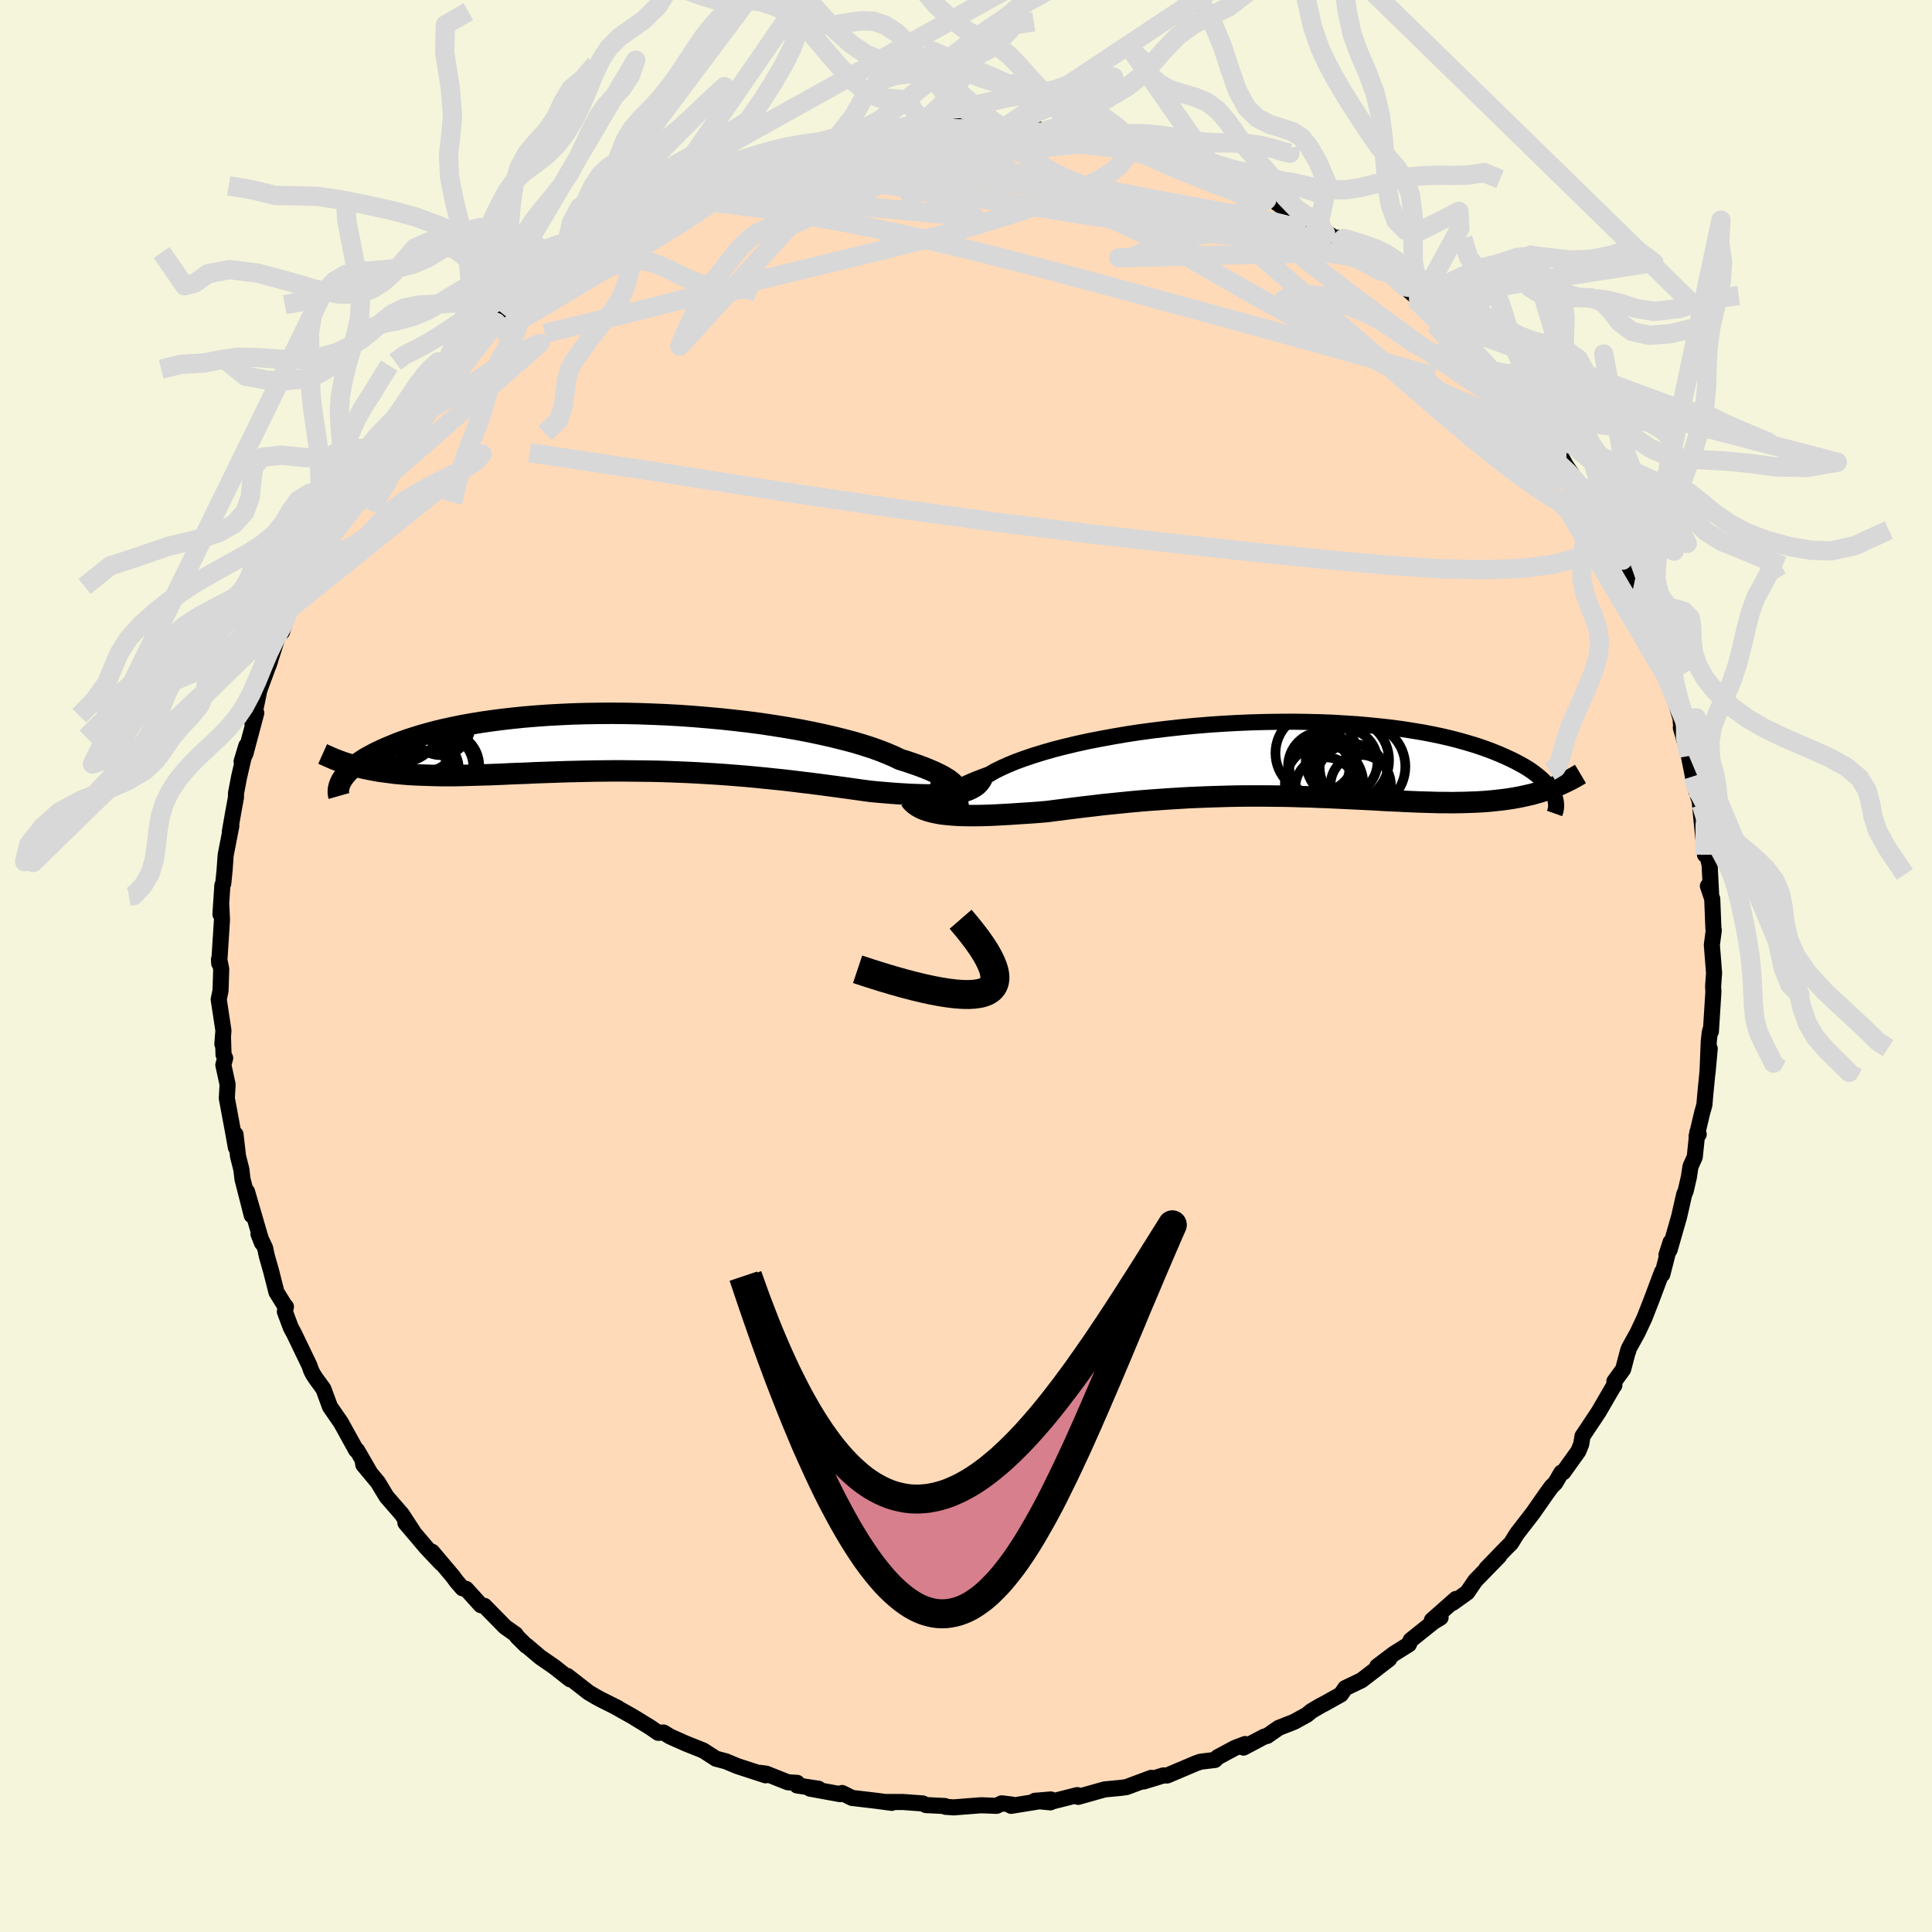 <svg xmlns="http://www.w3.org/2000/svg" width="500" height="500" viewBox="-100 -100 200 200"><defs><clipPath id="c"><path d="m34.07 4.66-.03-.13-.07-.14-.13-.16-.19-.16-.23-.18-.29-.18-.33-.2-.39-.2-.44-.21-.48-.21-.53-.22-.58-.22-.63-.22-.67-.23-.71-.22-.62-.3-.7-.3-.76-.3-.84-.3-.9-.29-.97-.29-1.03-.27-1.08-.27-1.14-.26-1.18-.25-1.23-.24-1.27-.22-1.31-.21-1.33-.2-1.37-.18-1.38-.16-1.4-.15-1.42-.13-1.43-.12-1.43-.1-1.43-.08-1.43-.06-1.41-.05-1.41-.03-1.4-.01-1.37.01-1.35.02-1.33.04-1.3.06-1.27.07-1.24.09-1.2.1-1.17.12-1.13.13-1.08.14-1.05.15-1.01.17-.96.17-.92.19-.88.19-.84.2-.79.21-.75.21-.71.22-.68.22-.63.22-.6.23-.56.23-.53.22-.5.23-.47.22-.44.23-.41.22-.38.22-.35.23-.32.22-.29.22-.27.22-.24.22-.22.21-.19.21-.17.2-.15.21-.13.19 2.37-1.15.49.1.51.1.51.09.53.07.54.07.54.07.56.05.57.05.58.04.6.03.6.02.62.02.63.02.63.01h1.32l.69-.01.69-.02.71-.02.73-.02.74-.02.76-.03.77-.03.79-.04.8-.03.82-.03.83-.04.84-.03.86-.03.87-.03.89-.03.9-.02.91-.02.92-.02.93-.01.94-.01h.96l.96.01.97.01.97.01.98.02.99.03.99.04 1 .04.99.05 1 .06 1 .06 1 .07 1 .08.99.08.99.09.98.1.98.1.97.1.96.11.95.12.94.11.92.12.91.12.9.12.88.12.86.12.85.12.82.11.73.07.72.06.7.06.69.05.67.04.65.04.63.02.61.02.59.01h.57l.55-.02.52-.02.5-.04.47-.06.44-.07"/></clipPath><clipPath id="b"><path d="m-35.4 4.83-.02-.14.03-.17.09-.17.14-.19.19-.2.25-.21.3-.22.35-.22.41-.24.45-.24.5-.24.56-.25.6-.25.64-.25.69-.25.58-.34.67-.33.73-.33.81-.33.88-.32.95-.32 1.01-.31 1.08-.31 1.13-.29 1.18-.28 1.23-.27 1.28-.25 1.31-.24 1.35-.23 1.38-.21 1.41-.19 1.42-.17 1.44-.16 1.46-.14 1.45-.12 1.47-.1 1.45-.08 1.46-.06 1.44-.04 1.42-.02 1.41-.01 1.39.02 1.36.03 1.34.05 1.3.08 1.28.08 1.23.11 1.2.12 1.16.13 1.12.15 1.08.17 1.03.17.99.19.95.2.9.21.85.22.82.23.77.23.73.24.68.24.65.25.61.25.57.25.54.25.51.25.47.25.45.25.41.25.37.25.35.26.32.25.29.25.26.24.23.25.21.24.18.24.16.23.14.23.11.23-1.33-.28-.46.13-.47.13-.48.11-.49.11-.5.1-.51.09-.52.08-.53.07-.54.06-.55.06-.56.05-.58.04-.58.03-.59.02-.61.02-.61.01-.64.01-.64-.01h-.66l-.67-.02-.69-.02-.7-.02-.72-.03-.73-.03-.75-.04-.75-.03-.78-.04-.79-.05-.8-.04-.81-.04-.83-.04-.85-.04-.85-.04-.87-.04-.88-.03-.9-.04-.9-.02-.92-.03-.92-.02-.94-.01-.95-.01h-1.92l-.97.01-.98.02-.98.03-.99.03-1 .04-.99.04-1.01.06-1 .06-1 .07-1.01.07-1 .08-1 .09-1 .1-.99.1-.99.1-.98.12-.97.11-.96.12-.95.12-.94.12-.93.12-.8.07-.79.06-.78.05-.76.05-.75.05-.74.04-.73.04-.7.03-.69.02-.67.01h-.65l-.63-.01-.6-.02-.58-.04-.56-.05"/></clipPath><filter id="a"><feTurbulence baseFrequency=".05" numOctaves="3" result="noise" type="noise"/><feDisplacementMap in="SourceGraphic" in2="noise" scale="2"/></filter></defs><rect width="100%" height="100%" x="-100" y="-100" fill="beige"/><path fill="#FFDAB9" stroke="#000" stroke-linejoin="round" stroke-width="1.667" d="m77.44.72-.1 1.39.03.56-.26 4.11.01-.35-.12.42-.11.96-.13 3.27.23-2.52-.48 4.96-.07.85-.24.85-.57 2.41.22-.21-.14-.22-.27 2.57-.44.98-.17 1.11-.33 1.43-.15.34-.53 2.33-.98 3.42-.33.54.43-1.34-.86 3.35-.03-.26-1.08 2.88-.73 1.87-.71 1.52-.91 1.65-.07.28-.01-.06-.51 1.93-.91 1.26v.4l-.17.25-1.47 2.53-1.66 2.49-.13.82-.3.74-1.56 2.18-.2.03-.62 1.07-.39.38-.56.77-1.36 1.95-1.57 2.03-.15.21-.56.91-.41.4-2.14 2.21 1.33-1.29-2.48 2.55-.83 1.22-1.51 1.08.34-.41-2.49 2.2.9-.27-.74.45-2.36 1.89-.18.43-1.56.98-1.72 1.3 1.24-.76-2.86 2.2-1.69.81-.45.66-1.66.93-.41.21-.97.57-.49.4-1.31.72-1.6.63-1.19.83-.32.08-2.13 1.13.17-.37-1.07.41-1.77.95-.29.29-1.49.18-.46.16-3 1.27-.38-.01-2.06.63.8-.38-2.57.96-.59.08-1.67.16-2.74.77-.09-.18-2.53.64-.26.11-1.61-.16 1.66-.14-4.11.66.09-.13-1.07-.13-.52.26-1.61-.06-2.84.22-.84-.06-.06-.08-1.97-.1-.34-.17-2.07-.15H-8.3l.61.09-1.57-.21-2.54-.3-1.03-.51-.2.12-3.12-.57.89.01-2.23-.34.01-.27-.96-.06-2.24-.89-.69-.09.62.26-2.94-.96-1.17-.49-1.02-.27-1.32-.85-1.8-.72-1.62-.72-.69-.42-.55.03-.86-.59-1.76-1.08-1.67-.94.11.04-1.8-.9-.44-.24-.78-.46-2.21-1.72.28.35-1.65-1.3-1.45-1-1.4-1.19-.03.02-.94-.93-.16-.25-1.1-.78-2.13-2.17-.37-.07-1.53-1.69-.37-.06-.64-.74-.34-.47-2.17-2.57.95 1.2-1.55-1.64-2.16-2.55.81.92-1.17-1.8-1.59-1.83-.9-1.49-1.51-1.82-.05-.31.75 1.14-1.34-2.32-.1-.02-1.58-2.86-1.13-1.63-.68-1.85-.8-1.1-.27-.42-.19-.36-.19-.55-1.59-3.3-.34-.63-.61-1.64.11-.51-.07-.03-.91-1.47-.55-2.17-.45-1.58-.18-.84-.68-1.43.36.92-1.55-5.32.49 2.46-.96-3.76-.11-.97-.35-1.39-.26-2.26.04 1.36-.32-1.77-.62-3.33.08-1.42-.44-2.03.19-.71-.17-.35-.06-1.93-.06.83.11-1.4-.49-3.22.19-.91.07-2.22-.12-.64-.11-.39.02.42.29-4.52-.08-1.62-.08 1.06.2-3 .09-.17.14-1.39.11-1.56.59-3.03-.16.62.39-2.22.25-1.36v-.41l.32-1.68.75-3.24-.49 1.63.4-.82 1.12-4.21-.44.93.41-1.61.35-1.69 1.13-3.07-.19.55 1.12-3.5h.29l.53-1.8.94-1.95-.51 1.22.19-.53 1.15-2.73 1.12-1.94-.04-.41 1.77-3.11-.39.57.95-1.19.59-1.36.54-.97 1.33-2.45-.91 1.42 2.91-3.96-1.38 1.56.91-1.27.78-.98 2.6-3.09-.82.73 1.86-2.18.26-.68.82-.98.53-.66.93-.64 1.47-1.57.82-.92.47-.56 2.33-2.18.77-.57.99-.89.93-.85-1.29.89 2.67-2.19.58-.09.91-.9.26.02 2.07-1.81-.78.65 2.76-2.2 1.66-.96-.22.5 2.21-1.66-.1.1 1.81-.9 1.39-.9-.83.39 2.04-1.07 1.17-.27.74-.46.63-.35 2.88-1.15.38-.04 2.64-1.01.81-.42-.49.24.73-.38 2.94-.6 2.85-.89-.94.23 2.08-.42-.04-.24h1.16l3.07-.75.99-.24.23.12 2.98-.48-.78.15 1.06-.06 3.02-.24-1.71.13 1.5.11 3.4-.35h.96l1.46.22.43-.11.97.13-.61.02 2.92.31 2.01.01-.62-.15 3.33.7-.95-.2 2.44.49 1.76.27h1.13l2.35.55-2.06-.2 2.43.54.18-.02 2.18.77-.42-.09 2.19.75 3.05 1-.93-.5 1.74.61.44.47 2.25.72 1.55.98 1.5.38.4.2-.76-.37 1.82 1.27 3.4 1.47-.13.34 2.32 1.48-.31-.42.86.52 1.24.94.73.47 2.23 1.49.24.2 1.62 1.45-.31-.24 1.74 1.52.23.1.94.78 2.02 1.67 1.38 1.38-.86-.57.99.79 1.56 1.82 1.11 1.39 1.97 1.8.08.25-1.52-1.76 2.45 2.88.91 1.09.69.99 1.05 1.3.39.78.87 1.33.24-.15.75 1.35 1.47 2.19.05.05.99 1.49 1.04 1.68-.39-.32 1.52 3.1-.27-.83 1.46 2.45.57 1.86.24.39 1.04 1.9.69 1.99.71 1.83-.21-.44.56 1.14-.09-.43 1.46 4.14-.54-.5.92 2.3.66 2.23.02.47.23.34-.23.12.83 2.93.42 2.11.28 1.31.56 1.65-.24-1.45.26 2.69.39 3.91-.15-2.58.27 2.13.36 1.52.15 2.93-.33-.76.45 1.33.12 3.08.04.17-.2 1.52.23 2.9-.1 1.39" filter="url(#a)"/><path fill="#fff" d="m-35.4 4.83-.02-.14.03-.17.09-.17.14-.19.19-.2.25-.21.3-.22.35-.22.41-.24.45-.24.5-.24.56-.25.6-.25.64-.25.69-.25.58-.34.67-.33.73-.33.81-.33.88-.32.95-.32 1.01-.31 1.08-.31 1.13-.29 1.18-.28 1.23-.27 1.28-.25 1.31-.24 1.35-.23 1.38-.21 1.41-.19 1.42-.17 1.44-.16 1.46-.14 1.45-.12 1.47-.1 1.45-.08 1.46-.06 1.44-.04 1.42-.02 1.41-.01 1.39.02 1.36.03 1.34.05 1.3.08 1.28.08 1.23.11 1.2.12 1.16.13 1.12.15 1.08.17 1.03.17.99.19.95.2.9.21.85.22.82.23.77.23.73.24.68.24.65.25.61.25.57.25.54.25.51.25.47.25.45.25.41.25.37.25.35.26.32.25.29.25.26.24.23.25.21.24.18.24.16.23.14.23.11.23-1.33-.28-.46.13-.47.13-.48.11-.49.11-.5.1-.51.09-.52.08-.53.07-.54.06-.55.06-.56.05-.58.04-.58.03-.59.02-.61.02-.61.01-.64.01-.64-.01h-.66l-.67-.02-.69-.02-.7-.02-.72-.03-.73-.03-.75-.04-.75-.03-.78-.04-.79-.05-.8-.04-.81-.04-.83-.04-.85-.04-.85-.04-.87-.04-.88-.03-.9-.04-.9-.02-.92-.03-.92-.02-.94-.01-.95-.01h-1.92l-.97.01-.98.02-.98.03-.99.03-1 .04-.99.04-1.01.06-1 .06-1 .07-1.01.07-1 .08-1 .09-1 .1-.99.1-.99.1-.98.12-.97.11-.96.12-.95.12-.94.12-.93.12-.8.07-.79.06-.78.05-.76.05-.75.05-.74.04-.73.04-.7.03-.69.02-.67.01h-.65l-.63-.01-.6-.02-.58-.04-.56-.05" filter="url(#a)" transform="translate(32.63 -21.43)"/><path fill="#fff" d="m34.07 4.66-.03-.13-.07-.14-.13-.16-.19-.16-.23-.18-.29-.18-.33-.2-.39-.2-.44-.21-.48-.21-.53-.22-.58-.22-.63-.22-.67-.23-.71-.22-.62-.3-.7-.3-.76-.3-.84-.3-.9-.29-.97-.29-1.03-.27-1.08-.27-1.14-.26-1.18-.25-1.23-.24-1.27-.22-1.31-.21-1.33-.2-1.37-.18-1.38-.16-1.4-.15-1.42-.13-1.43-.12-1.43-.1-1.43-.08-1.43-.06-1.41-.05-1.41-.03-1.4-.01-1.37.01-1.35.02-1.33.04-1.3.06-1.27.07-1.24.09-1.2.1-1.17.12-1.13.13-1.08.14-1.05.15-1.01.17-.96.17-.92.19-.88.19-.84.2-.79.21-.75.21-.71.22-.68.22-.63.22-.6.23-.56.23-.53.22-.5.23-.47.22-.44.23-.41.22-.38.22-.35.23-.32.22-.29.22-.27.22-.24.22-.22.21-.19.21-.17.2-.15.21-.13.19 2.37-1.15.49.1.51.1.51.09.53.07.54.07.54.07.56.05.57.05.58.04.6.03.6.02.62.02.63.02.63.01h1.32l.69-.01.69-.02.71-.02.73-.02.74-.02.76-.03.77-.03.79-.04.8-.03.82-.03.83-.04.84-.03.86-.03.87-.03.89-.03.9-.02.91-.02.92-.02.93-.01.94-.01h.96l.96.01.97.01.97.01.98.02.99.03.99.04 1 .04.99.05 1 .06 1 .06 1 .07 1 .08.99.08.99.09.98.1.98.1.97.1.96.11.95.12.94.11.92.12.91.12.9.12.88.12.86.12.85.12.82.11.73.07.72.06.7.06.69.05.67.04.65.04.63.02.61.02.59.01h.57l.55-.02.52-.02.5-.04.47-.06.44-.07" filter="url(#a)" transform="translate(-35.21 -23.17)"/><g fill="none" stroke="#000" transform="translate(32.63 -21.43)"><path stroke-linejoin="round" stroke-width="1.667" d="m-32.27 5.18-.54.08-.49.05-.44.02-.39-.01-.35-.02-.29-.06-.23-.07-.19-.09-.13-.12-.08-.13-.02-.14.03-.17.09-.17.14-.19.19-.2.25-.21.3-.22.35-.22.41-.24.45-.24.5-.24.56-.25.6-.25.64-.25.69-.25.58-.34.67-.33.73-.33.81-.33.88-.32.95-.32 1.01-.31 1.08-.31 1.13-.29 1.18-.28 1.23-.27 1.28-.25 1.31-.24 1.35-.23 1.38-.21 1.41-.19 1.42-.17 1.44-.16 1.46-.14 1.45-.12 1.47-.1 1.45-.08 1.46-.06 1.44-.04 1.42-.02 1.41-.01 1.39.02 1.36.03 1.34.05 1.3.08 1.28.08 1.23.11 1.2.12 1.16.13 1.12.15 1.08.17 1.03.17.99.19.95.2.9.21.85.22.82.23.77.23.73.24.68.24.65.25.61.25.57.25.54.25.51.25.47.25.45.25.41.25.37.25.35.26.32.25.29.25.26.24.23.25.21.24.18.24.16.23.14.23.11.23.09.22.08.21.05.21.03.21.02.2v.19l-.02.19-.03.19-.05.17-.06.17" filter="url(#a)"/><path stroke-linejoin="round" stroke-width="2.222" d="m-38.42 4.16.2.27.26.24.29.21.33.19.36.16.41.14.43.12.47.1.5.09.52.06.56.05.58.04.6.02.63.01h.65l.67-.01.69-.02.7-.03.73-.04.74-.04.75-.05.76-.05.78-.05.79-.06.8-.07.93-.12.94-.12.95-.12.96-.12.97-.11.98-.12.99-.1.99-.1 1-.1 1-.09 1-.08 1.01-.07 1-.07 1-.06L-9.49 4l.99-.04 1-.04.99-.03.98-.03.98-.02.97-.01h1.92l.95.01.94.01.92.02.92.03.9.02.9.04.88.03.87.04.85.04.85.04.83.04.81.04.8.04.79.05.78.04.75.03.75.04.73.03.72.03.7.02.69.02.67.02H17l.64.01.64-.01.61-.01.61-.02.59-.02.58-.03.58-.04.56-.05.55-.06.54-.06.53-.07.52-.08.51-.09.5-.1.49-.11.48-.11.47-.13.46-.13.45-.15.45-.15.43-.16.42-.17.42-.19.41-.19.39-.19.39-.21.39-.22.37-.22" filter="url(#a)"/><circle cx="8.414" cy=".782" r="4.438" clip-path="url(#b)" filter="url(#a)"/><circle cx="3.584" cy="-.608" r="4.178" clip-path="url(#b)" filter="url(#a)"/><circle cx="4.439" cy="2.572" r="4.06" clip-path="url(#b)" filter="url(#a)"/><circle cx="8.229" cy="2.702" r="3.126" clip-path="url(#b)" filter="url(#a)"/><circle cx="4.589" cy="2.952" r="3.128" clip-path="url(#b)" filter="url(#a)"/><circle cx="3.954" cy=".932" r="3.112" clip-path="url(#b)" filter="url(#a)"/><circle cx="6.854" cy=".137" r="4.31" clip-path="url(#b)" filter="url(#a)"/><circle cx="6.514" cy=".302" r="3.456" clip-path="url(#b)" filter="url(#a)"/><circle cx="4.289" cy=".762" r="3.582" clip-path="url(#b)" filter="url(#a)"/><circle cx="7.349" cy="2.142" r="3.706" clip-path="url(#b)" filter="url(#a)"/></g><g fill="none" stroke="#000" transform="translate(-35.21 -23.17)"><path stroke-linejoin="round" stroke-width="2.222" d="m31.41 4.87.49.09.45.06.39.03.35.01.29-.02.24-.04.19-.06.14-.07.08-.1.04-.11-.03-.13-.07-.14-.13-.16-.19-.16-.23-.18-.29-.18-.33-.2-.39-.2-.44-.21-.48-.21-.53-.22-.58-.22-.63-.22-.67-.23-.71-.22-.62-.3-.7-.3-.76-.3-.84-.3-.9-.29-.97-.29-1.03-.27-1.08-.27-1.14-.26-1.18-.25-1.23-.24-1.27-.22-1.31-.21-1.33-.2-1.37-.18-1.38-.16-1.4-.15-1.42-.13-1.43-.12-1.43-.1-1.43-.08-1.43-.06-1.41-.05-1.41-.03-1.4-.01-1.37.01-1.35.02-1.33.04-1.3.06-1.27.07-1.24.09-1.2.1-1.17.12-1.13.13-1.08.14-1.05.15-1.01.17-.96.17-.92.19-.88.19-.84.2-.79.21-.75.21-.71.22-.68.22-.63.22-.6.23-.56.23-.53.22-.5.23-.47.22-.44.23-.41.22-.38.22-.35.23-.32.22-.29.22-.27.22-.24.22-.22.21-.19.21-.17.2-.15.21-.13.19-.11.2-.09.19-.07.18-.05.18-.04.17-.02.17-.01.16.01.16.02.15.04.14" filter="url(#a)"/><path stroke-linejoin="round" stroke-width="2.222" d="m36.99 3.37-.09.3-.14.27-.18.25-.21.22-.25.19-.29.17-.32.15-.35.13-.38.11-.42.09-.44.07-.47.06-.5.04-.52.02-.55.02h-.57l-.59-.01-.61-.02-.63-.02-.65-.04-.67-.04-.69-.05-.7-.06-.72-.06-.73-.07-.82-.11-.85-.12-.86-.12-.88-.12-.9-.12-.91-.12-.92-.12-.94-.11-.95-.12-.96-.11-.97-.1-.98-.1-.98-.1-.99-.09-.99-.08-1-.08-1-.07-1-.06-1-.06-.99-.05-1-.04-.99-.04-.99-.03L2.47 3l-.97-.01-.97-.01-.96-.01h-.96l-.94.01-.93.01-.92.02-.91.02-.9.02-.89.03-.87.03-.86.03-.84.03-.83.04-.82.03-.8.03-.79.04-.77.03-.76.03-.74.02-.73.02-.71.02-.69.02-.69.01h-1.32l-.63-.01-.63-.02-.62-.02-.6-.02-.6-.03-.58-.04-.57-.05-.56-.05-.54-.07-.54-.07-.53-.07-.51-.09-.51-.1-.49-.1-.48-.11-.47-.12-.46-.13-.46-.14-.44-.14-.43-.16-.42-.16-.42-.18-.4-.18-.4-.18" filter="url(#a)"/><circle cx="-19.236" cy="2.555" r="3.448" clip-path="url(#c)" filter="url(#a)"/><circle cx="-21.116" cy="-.805" r="3.928" clip-path="url(#c)" filter="url(#a)"/><circle cx="-20.406" cy="2.745" r="3.11" clip-path="url(#c)" filter="url(#a)"/><circle cx="-23.261" cy="-2.035" r="4.108" clip-path="url(#c)" filter="url(#a)"/><circle cx="-21.176" cy="2.135" r="3.528" clip-path="url(#c)" filter="url(#a)"/><circle cx="-21.471" cy="-.715" r="4.084" clip-path="url(#c)" filter="url(#a)"/><circle cx="-18.706" cy="2.465" r="3.526" clip-path="url(#c)" filter="url(#a)"/><circle cx="-22.311" cy="1.63" r="4.45" clip-path="url(#c)" filter="url(#a)"/><circle cx="-19.171" cy="-1.755" r="3.1" clip-path="url(#c)" filter="url(#a)"/><circle cx="-21.736" cy="2.545" r="3.162" clip-path="url(#c)" filter="url(#a)"/></g><g fill="none" stroke="#D8D8D8" stroke-linejoin="round" stroke-width="2"><path d="m15.31-85.32 1.02.35.17.26.07.33-.02.42-.22.52-.48.61-.83.68-1.24.76-1.7.83-2.17.9-2.66.99-3.17 1.06-3.7 1.13-4.29 1.18-4.9 1.24-5.55 1.34-6.2 1.51-6.92 1.74-7.69 1.95-8.43 2.03m37.19-21.26.02.07h.94l1.21-.01h1.37l1.51.01 1.61.02 1.57.03 1.45.05 1.26.06 1.09.06.94.07.8.05.63.05.43.03.17.02h-.13l-.43-.02-.72-.06-.98-.09-1.26-.13-1.7-.18m43.48 17.68.56.41 1.02.88 1.11 1.01 1 .96.88.91.85.9.82.88.71.78.53.58.31.34.08.12-.11-.07-.3-.24-.55-.46-.84-.74-1.17-1.07-1.47-1.4-1.75-1.73-2.05-2.08" filter="url(#a)"/><path d="m36.62-76.79.31.51.29.43-.13.26-.53.17-.95.13-1.41.07-2.01-.03-2.7-.17-3.44-.35-4.21-.54-4.96-.73-5.76-.91L4.43-79l-7.83-1.16-9.11-1.3m-16.8 1.09 1.16-.51 1.44-.57 1.29-.48 1.01-.36.75-.23.56-.12.45-.02.3.09.11.21-.17.34-.47.48-.78.64-1.07.8-1.37.96-1.72 1.15-2.14 1.37-2.66 1.63-3.21 1.95-3.76 2.27-4.28 2.56-4.79 2.87" filter="url(#a)"/><path d="m-33.26-78.57 2.04-.61 2.48-.07 3.18.26 4 .51 4.77.74 5.43.99 5.95 1.25 6.4 1.51 6.86 1.76 7.37 1.97 7.87 2.14 8.27 2.26 8.49 2.36 8.6 2.46" filter="url(#a)"/><path d="m57.2-58.51.66.92.31.71-.07.44-.51.15-.96-.16-1.43-.45-1.9-.73-2.42-1.03-2.99-1.37-3.62-1.75-4.29-2.18-4.94-2.61-5.56-3.08-6.19-3.54-6.88-4.05-7.72-4.58M2.5-86.79l.44-.03.43.08.49.13.46.17.25.21-.1.26-.5.33-.94.38-1.41.46-1.97.53-2.64.6-3.35.68-4.08.76-4.76.82-5.4.89-5.94.93" filter="url(#a)"/><path d="m-22.78-82.92.66-.18 1.12-.04 1.9-.04h2.47l2.74.08 2.87.18 2.99.28 3.16.36 3.35.42 3.51.47 3.61.52 3.64.58 3.64.62 3.61.67 3.59.71 3.56.71 3.47.68 3.36.63 3.2.54 2.99.47" filter="url(#a)"/><path d="m63.57-49.63.27.44.37.72.19.64-.05.43-.3.22-.55-.01-.81-.26-1.12-.53-1.48-.87-1.88-1.28-2.35-1.73-2.83-2.26-3.32-2.78-3.81-3.3-4.35-3.77-4.93-4.25-5.51-4.77-6.02-5.36m-62.61 2.25.57-.11 1.28-.53 1.57-.57 1.76-.54 1.92-.5 2.07-.48 2.26-.47 2.45-.46 2.61-.48 2.73-.49 2.81-.49 2.83-.48 2.79-.45 2.72-.42 2.63-.39 2.55-.37 2.48-.36 2.39-.35 2.28-.31 2.15-.28 2.07-.23 1.97-.19 1.69-.18" filter="url(#a)"/><path d="m-21.73-83.48 2.7-.52 2.25-.26 2.09-.04 2.25.12 2.58.22 2.95.29 3.22.35 3.41.43 3.5.52 3.56.59 3.59.65 3.6.69 3.6.7 3.56.69 3.52.65 3.48.64 3.45.67 3.47.84m30.21 29.52.68 1.84-.25 1.03-.94.88-1.61.78-2.33.61-3.08.41-3.89.16-4.73-.1-5.58-.38-6.43-.59-7.26-.75-8.09-.88-8.93-1.02-9.77-1.22-10.64-1.45-11.55-1.72-12.49-1.96-13.53-2.05" filter="url(#a)"/><path d="m53.11-63.07 1.15 1.29.81.86.43.49.31.41.3.47.25.49.13.4-.07.24-.31.02-.58-.22-.86-.45-1.12-.68-1.39-.9-1.69-1.15-2.03-1.42-2.42-1.74-2.87-2.1-3.29-2.46-3.66-2.8-3.95-3.11-4.39-3.44" filter="url(#a)"/><path d="m58.8-56.43.79 1.05.57.83.45.66.34.53.21.37v.16l-.24-.13-.54-.48-.9-.89-1.32-1.36-1.76-1.89L54.18-60l-2.63-2.96-3.02-3.49M20.39-83.68l.51.21 1.39.47 1.43.48 1.27.44 1.18.44 1.15.47 1.09.46.97.42.76.34.53.27.33.2.14.15-.09.09-.36-.03-.71-.17-1.1-.36-1.48-.53-1.79-.67-2.05-.81-2.26-.93-2.5-1.12m-47.48 3.14 2.01-.77 1.33-.47.9-.29.5-.09.22.07.04.21-.18.38-.51.55-.95.78-1.45 1.02-1.96 1.31-2.51 1.63-3.1 2-3.78 2.41-4.51 2.83-5.25 3.27M76.5-11.52l.02-3.09.22-1.85.36-1.32.2-1.26-.07-1.36-.18-1.45-.03-1.49.27-1.48.57-1.5.72-1.54.7-1.63.58-1.73.46-1.81.42-1.82.45-1.75.59-1.59.75-1.37.64-1.21.82-1.95M.08-87.01l.99.21.92.33.79.35.78.46.89.62 1.02.7 1.09.71 1.12.68 1.12.63 1.13.58 1.14.52 1.16.44 1.12.39 1.02.37.84.36.7.44.66.64.77 1.05 1.12 1.79-23.28-11.03.23-.65-.97-1.4-1.07-.88-1.03-.11-1.11.01-1.31-.51-1.52-1.23-1.68-1.77-1.7-1.99-1.62-1.96-1.5-1.83-1.46-1.58-1.67-1.15-2.28-.66-3.43-1.01" filter="url(#a)"/><path d="m-4.82-86.77.33 1.43-.84-.09-.98-.17-.96.04-1.02.23-1.09.37-1.17.53-1.19.7-1.13.85-.99.93-.84.96-.77 1.02-.89 1.21-1.32 1.47-2.08 1.39 35.05-16.11-1.81-.11-1.53.39-1.33.51-1.28.46-1.29.34-1.28.21-1.2.14-1.1.15-.99.21-.98.24-1.07.23-1.23.21-1.37.24-1.38.35-1.14.44-.87.48-1.57.86" filter="url(#a)"/><path d="m-6.41-86.75-2 .53-1.29.89-1.16 1.43-1.07 1.8-.96 1.72-.95 1.26-.98.73-1.06.42-1.11.34-1.11.37-1.1.39-1.06.38-1.03.45-.99.63-.96.89-.92 1.09-.89 1.16-.86 1.08-.79.99-.68.98-.53 1.06-.44 1.11-.55 1.14-.73 1.74 20.24-22.1 1.78-.32.97-.22.92-.22.98-.36 1.08-.69 1.22-1.17 1.31-1.64L.2-92.82l1.29-1.95 1.21-1.75 1.17-1.39 1.2-1.06 1.28-.82 1.38-.75 1.47-.83 1.53-.94 1.58-.94 1.62-.76 1.7-.55 1.78-.54 1.74-.81 1.24-1.09-.4-1.87" filter="url(#a)"/><path d="m-9.62-86.39-1.44.32-1.6.32-1.31.23-1.11.18-1.07.15-1.16.17-1.25.24-1.28.3-1.22.34-1.13.34-1.1.34-1.16.33-1.27.35-1.37.37-1.37.41-1.23.4-1.04.34-1.04.2 47.36-26.37-2.03.8-1.45.87-1.5 1.29-1.57 1.62-1.55 1.63-1.43 1.41-1.28 1.12-1.18.86-1.15.76-1.21.84-1.3.99-1.34 1.04-1.33.9-1.25.6-1.16.27-1.08.11-1.03.12-1.03.32-1.06.62-1.11 1.16-1.23 2.19-2 2.51" filter="url(#a)"/><path d="m7.02-97.74-1.99.3-.97 1.06-.82.87-.97.68-1.19.6-1.36.6-1.38.69-1.31.8-1.17.84-1.05.83-.97.78-.95.76-.98.75-1.04.72-1.18.64-1.39.53-1.63.5-1.51.39L.99-82.35l-1.44-.4-1.59-.47-1.23-.36-.98-.24-.93-.19-.94-.2-1-.25-1.07-.26-1.15-.19-1.22-.02-1.25.18-1.21.39-1.11.46-1.01.34-1.03.06-1.25-.21-1.78-.12-2.53.35-.24.14-1.19.63-1.47.67-1.46.6-1.36.53-1.24.51-1.11.5-1.01.5-.95.52-.9.51-.9.53-.92.55-.95.57-.98.61-1.02.66-1.06.71-1.07.77-1.06.79-.99.77-.89.72-.79.63-.69.55-.57.38 18.75-11.74 1-.08 1.3.08 1.14.19 1.1.21 1.21.15 1.3.04 1.29-.08 1.22-.17 1.15-.21 1.13-.2 1.15-.16 1.19-.07 1.22.06 1.2.21 1.16.33 1.08.39 1 .37.93.32.91.34.97.48 1.19.65 1.51.67 1.38.83-30.24-2.85-.88.44-1 .49-.9.55-.77.7-.64 1-.5 1.4-.38 1.74-.36 1.87-.46 1.73-.62 1.45-.75 1.15-.8.96-.76.9-.68.9-.64.89-.61.84-.57.81-.45.87-.27 1.02-.14 1.21-.18 1.38-.48 1.53-1.43 1.4" filter="url(#a)"/><path d="m-31.22-79.64.54-1.47.92-.59 1.2-.43 1.31-.6 1.25-.86 1.1-1.02.95-1.07.87-1.11.9-1.26 1.03-1.51 1.14-1.78 1.1-1.89.9-1.77.64-1.79.03-2.97-13.88 20.12-1.16.67-.68.52-.76.58-.86.64-.9.68-.93.71-.96.77-1 .83-.99.9-.94.93-.85.91-.78.84-.73.77-.78.77-1.04.91-1.79 1.43" filter="url(#a)"/><path d="m-33.82-78.06-1.25.61-.97.52-1.02.5-1.15.46-1.26.43-1.3.42-1.26.4-1.17.4-1.09.4-1.02.43-.98.48-.91.51-.8.53-.67.54-.65.53-.81.5-1.02.31M83.95 9.34l-.35.72-.45-.88-.58-1.15-.55-1.19-.35-1.31-.16-1.46-.07-1.58-.09-1.65-.16-1.66-.24-1.62L80.67-4l-.31-1.49-.31-1.41-.35-1.34-.43-1.28-.55-1.23-.62-1.17-.62-1.11-.52-1.14-.45-1.29-.38-1.23-.04.02" filter="url(#a)"/><path d="m-35.63-77.16-.78-.23-1.16.14-1.11.58-1.13.77-1.15.75-1.1.7-1.03.64-.97.61-.91.62-.85.64-.8.65-.77.68-.78.71-.84.74-.96.78-1.08.81-1.18.83-1.23.83-1.23.8-1.22.73-1.18.62-1.07.55-.93.69m23.46-14.64 1.46-.73 1.06-.34.99-.08 1.07-.01 1.13-.09 1.18-.24 1.21-.35 1.25-.41 1.26-.41 1.21-.37 1.16-.32 1.13-.28 1.14-.27 1.19-.26 1.24-.22 1.22-.12 1.17.03 1.11.16 1.13.16 1.29-.01 1.53-.21 1.44.15" filter="url(#a)"/><path d="m-39.18-75.14-1.75 1.2-1.28.22-1.56-.48-1.8-.86-1.8-.82-1.6-.49-1.32-.08-1.08.28-.97.55-.97.71-1.09.8-1.28.78-1.5.66-1.71.44-1.88.21-1.87.12-1.58.31-1.16.69-.92.99-1.34.92-2.88.53" filter="url(#a)"/><path d="m-76.33-80.76 2.32.38 2.5.61 2.13.04 2.24.06 2.53.37 2.66.54 2.59.57 2.45.67 2.34.87 2.21 1.05 2 1 1.71.67 1.44.27 1.3.05 1.33.15 1.36.25 1.09.08.19.19" filter="url(#a)"/><path d="m-41.16-73.59-.17-1.16.48-2.19.83-1.56 1.04-.85 1.04-.69.87-.99.65-1.4.54-1.58.59-1.47.74-1.22.9-1.04 1.02-1.03 1.08-1.18 1.1-1.4 1.1-1.58 1.06-1.62 1.03-1.53 1.04-1.32 1.11-1.2 1.25-1.32 1.39-1.68 1.37-1.94 1.16-1.59 1.57-.53L-44.4-70.9l-.72.87-.59 1.09-.28 1.12-.25 1.17-.44 1.17-.65 1.18-.74 1.22-.66 1.35-.52 1.46-.42 1.49-.39 1.39-.43 1.23-.44 1.11-.43 1.06-.4 1.1-.41 1.13-.39 1.33-.59 2.43M75.53-18.32l.76.81.66.79.68 1.1.51 1.18.48 1.17.69 1.15 1.02 1.15 1.25 1.18 1.22 1.23.96 1.33.62 1.43.39 1.55.31 1.66.34 1.72.36 1.76.36 1.75.4 1.7.54 1.57.83 1.44 1.16 1.34 1.31 1.3 1.04 1.02.43-.8" filter="url(#a)"/><path d="m-44.98-70.81.59-.36.65-.63.75-.73.85-.8.95-.9.99-.96 1-.96 1-.87.99-.78.96-.72.92-.69.88-.69.86-.7.87-.69.93-.65 1-.62 1.12-.62 1.23-.68 1.34-.78 1.44-.87 1.46-.93 1.21-.79-24.66 18.61 2.01-1.23 1.39-.42 1.14-.24 1.11-.19 1.18-.19 1.22-.29 1.2-.43 1.14-.54 1.11-.51 1.11-.34 1.17-.07 1.23.22 1.28.46 1.29.62 1.27.62 1.22.5 1.18.37 1.2.26 1.25.09 1.24-.19 1.07.39m-26.01 1.11-1.04-2.55-.86-.19-1.07.46-1.25.71-1.33.8-1.33.82-1.33.76-1.41.58-1.5.4-1.5.31-1.34.45-1.09.73-.91 1.03-.92 1.16-1.12 1.06-1.41.82-1.61.5-1.72.19-1.89-.06-2.3-.41-2.3-1.85" filter="url(#a)"/><path d="m-47.65-68.62 1.5-2.05 1.13-.85.94-.61.88-.66.88-.82.85-1.09.79-1.36.7-1.58.66-1.62.69-1.47.78-1.17.89-.84.97-.58 1.02-.43 1.03-.39 1.04-.44 1.06-.55 1.11-.71 1.18-.95 1.28-1.18 1.42-1.36 1.84-1.7-21.35 21.52-2.98-2.07-3.59-2.63-2.54-.81-1.56.67-1.1 1.28-1.06 1.25-1.14 1.02-1.24.77-1.47.46-1.87.01-2.42-.49-2.91-.85-3.1-.83-2.89-.36-2.23.42-1.39.99-1.04.26-2.38-3.44" filter="url(#a)"/><path d="m-46.36-69.51-2.81-1.93-.9 1.1-1.09 1.15-1.63.54-1.92.13-1.87.09-1.58.32-1.26.62-1.04.82-.98.88-1.05.85-1.22.77-1.44.67-1.73.48-2.01.24-2.22-.04-2.24-.16-2.01-.04-1.74.24-1.79.36-2.38.14-2.05.5" filter="url(#a)"/><path d="m-47.29-68.66-1.1-2.74-1.11-2.93.05-1.85.56-1.35.64-1.3.68-1.28.83-1.14 1.02-.95 1.16-.85 1.17-.91 1.08-1.07.94-1.25.82-1.38.73-1.49.67-1.55.64-1.57.7-1.49.83-1.28 1.02-1.04 1.22-.88 1.37-.97 1.44-1.4 1.42-2.23 1.74-3.17" filter="url(#a)"/><path d="m-48.28-67.77-1.08-3.44.45-.69.61-.58.5-1.06.34-1.54.21-1.85.18-1.98.29-1.95.5-1.77.8-1.48 1.02-1.22 1.07-1.16.92-1.37.74-1.58.85-1.4 1.23-1 1.3-1.53" filter="url(#a)"/><path d="m-48.28-67.77.7-.87.31-.92.18-1.21.24-1.44.35-1.46.49-1.34.62-1.22.75-1.12.87-1.09.94-1.11.94-1.21.87-1.34.79-1.45.73-1.51.68-1.48.7-1.34.76-1.11.83-.91.9-.94.86-1.28.58-1.65-27.05 45.76 1.39-2.19.38-1.04.41-.97.63-1.1.77-1.15.8-1.12.74-1.07.64-1.05.57-1.04.56-1.02.61-1.01.67-1.07.66-1.18.57-1.17.46-.83m-2.76 3.05.85-1.65.57-1.6.65-1.57.56-1.75.22-2.11-.25-2.53-.64-2.86-.75-2.96-.54-2.73-.1-2.27.23-1.93.19-2.14-.25-2.94-.57-3.57.08-2.85 2.37-1.37M95.45 8.5l-1.03-.66-1.36-1.33-1.97-1.83-2.1-1.95L87.21.81l-1.29-1.85-.76-1.76-.37-1.66-.19-1.57-.28-1.45-.57-1.35-.94-1.26-1.21-1.17-1.33-1.1-1.24-1.06-1.04-1.07-.81-1.1-.61-1.06-.51-.94-.44-.89-.37-1.15M-56.68-59.01l-1.41 1.16-.97 1.05-1.04 1.07-.95.99-.75.95-.61.95-.55.97-.6.99-.67.99-.74.97-.78.96-.77 1-.74 1.06-.68 1.16-.66 1.28-.62 1.34-.6 1.33-.55 1.19-.5.99-.49.83-.57.82-.69.87-.54.5" filter="url(#a)"/><path d="m-60.63-53.78-4.08.42-1.47.71-2.17.02-2.54-.25-1.92.21-.9.93-.22 1.5-.16 1.69-.56 1.55-1.13 1.25-1.59.9-1.79.59-1.75.41-1.6.39-1.59.54-1.93.67-2.58.84-2.64 2.12M74.83-21.74l-.34-1.93.01-1.05-.11-.86-.28-.99-.36-1.2-.33-1.35-.27-1.39-.21-1.35-.21-1.23-.24-1.13-.31-1.07-.4-1.1-.48-1.22-.51-1.34-.53-1.43-.52-1.47-.52-1.46-.54-1.39-.58-1.36-.98-2m-129.75-3.18-2.12 1.05-1.6.79-1.61.48-1.17.71-.77 1.06-.73 1.25-.97 1.21-1.26 1.04-1.38.89-1.37.76-1.3.72-1.29.72-1.34.78-1.42.91-1.48 1.04-1.5 1.19-1.46 1.31-1.28 1.42-.97 1.5-.66 1.57-.69 1.62-1.27 1.75-1.51 1.56" filter="url(#a)"/><path d="m-65.09-46.46-.89-2.33.24-1.49.6-1.13.42-1.19.07-1.41-.12-1.59-.1-1.67.1-1.68.3-1.68.41-1.65.46-1.59.45-1.53.35-1.55.12-1.79-.23-2.25-.54-2.84-.65-3.3-.17-2.77m-18.69 49.56 1.96-1.45 1.62-1.42 1.34-1.28 1.05-1.26.86-1.21.8-1.05.86-.85.95-.68 1.04-.67 1.06-.83.97-1.12.79-1.37.66-1.44.81-1.1 1.42-.33 1.68-.06-23.29 21.51 1.22-1.54 1.77-1.49 1.32-1.31.98-1.36.92-1.44 1.03-1.43 1.2-1.32 1.36-1.16 1.4-1.02 1.26-.93.95-.92.62-.99.45-1.08.57-1.12.94-1.12 1.29-1.06 1.36-1.04 1.13-.99 1.05-.64 2.47.45" filter="url(#a)"/><path d="m-65.09-46.46.81-1.08.6-1.22.59-1.1.64-.95.7-.84.74-.82.79-.85.85-.91.91-.93.96-.91.99-.83 1.01-.73 1.04-.64 1.05-.61 1.06-.62 1.06-.66 1.08-.73 1.13-.76 1.17-.77 1.19-.73 1.14-.63.94-.47.52-.2-.39.34-21.53 18.84.77-1.17.66-1.2.63-1.16.6-1.09.57-1.02.54-.95.55-.94.6-.97.69-1.04.76-1.11.79-1.15.77-1.13.72-1.08.68-.99.65-.87.67-.74.75-.66-11.4 17.27-.72.13-1.37.84-1.42 1.05-1.25 1.11-1.07 1.03-.95.88-.94.77-1.04.75-1.27.76-1.54.81-1.7.9-1.64 1.05-1.36 1.26-.98 1.44-.71 1.53-.79 1.47L-86-28.2l-1.63 1.07-1.41.59.19-.65 23.2-18.65.05-.04.46-.75.59-1.03.62-1.09.62-1.06.62-.99.62-.93.66-.91.71-.93.77-.98.82-1.02.85-1.04.83-1.03.81-.97.79-.92.81-.86.84-.83.89-.87.93-.92.96-.99 1.1-1.1 1.68-1.52-18.76 24.3-2.23 1.18-1.14 1.23-.65.89-.65.69-.73.74-.74.95-.7 1.16-.78 1.29-1.02 1.3-1.43 1.2-1.85 1.04-2.12.91-2.09.88-1.78.94-1.36 1.02-1.2.88-1.48.63-1.73 1.72" filter="url(#a)"/><path d="m-67.38-42.32-.62-1.63.51-1.26.46-1.15.2-1.29.01-1.5-.06-1.61-.08-1.65-.15-1.69-.25-1.71-.26-1.71-.19-1.72-.08-1.86-.04-2.16-.03-2.31.32-1.88.95-1.97-23.74 48.51 1.81-.6 1.1-1.31.64-1.31.7-1.14.95-1.06 1.12-1.08 1.16-1.15 1.23-1.17 1.45-1.13 1.73-1.05 1.92-.97 1.87-.95 1.62-.96 1.29-.95.97-.88.67-.65.35-.27.2-.11 1.07-2.2 1.12-1.5 1.36-.97 1.47-.65 1.31-.59 1.04-.69.83-.8.75-.86.77-.81.83-.72.86-.63.9-.57.94-.55 1.04-.56 1.17-.6 1.24-.61 1.19-.63 1.03-.66.64-.75-19.75 15.88-2.29-1.37-1.97.11-1.07 1-.87 1.29-1.09 1.31-1.33 1.27-1.36 1.25-1.21 1.28-.95 1.31-.71 1.34-.54 1.34-.49 1.32-.58 1.27-.76 1.23-.99 1.19-1.16 1.18-1.21 1.19-1.18 1.23-1.11 1.31-1.16 1.43-1.39 1.6-1.81 1.71-1.5 1.62 26.3-25.68-.57 1.32-.67 1.24-.67 1.37-.61 1.45-.6 1.47-.63 1.4-.7 1.31-.81 1.19-.92 1.09-1.02 1.03-1.07.99-1.07 1.02-1.03 1.07-.94 1.13-.79 1.2-.62 1.27-.41 1.36-.24 1.44-.17 1.5-.21 1.5-.42 1.43-.74 1.28-.97 1.04-.5.08" filter="url(#a)"/><path d="m-70.27-36.39-5.71-1.14-2.12.66-.96 1.34-.11 1.75.31 1.93.26 1.86-.12 1.64-.6 1.37-.94 1.16-1.03 1.07-.9 1.08-.77 1.13-.84 1.17-1.22 1.15-1.78 1.06-2.3.99-2.5 1.01-2.25 1.21-1.74 1.55-1.42 1.8-.44 1.8 27.18-25.59.42-1.03.13-.61.29-.94.45-1.3.48-1.49.42-1.53.36-1.48.34-1.39.36-1.3.42-1.24.48-1.19.52-1.16.52-1.11.51-1.08.47-1.08.47-1.1.54-1.19.71-1.28.85-1.32.79-1.3 1.04-1.64M73.98-25.6l1.62-.09.1.67.28 1.09.56 1.33.58 1.4.4 1.38.22 1.31.12 1.27.13 1.23.22 1.2.34 1.19.49 1.18.64 1.19.76 1.21.84 1.24.83 1.29.73 1.36.6 1.46.44 1.57.35 1.69.4 1.76.67 1.62 1.03 1.03L72.4-30.13l-.17-.61-.54-1.21-.46-1.02-.39-.86-.43-.86-.55-.99-.66-1.13-.72-1.21-.75-1.26-.73-1.25-.71-1.22-.68-1.16-.67-1.08-.67-1-.68-.96-.8-1.01-1.01-1.18L72.4-30.13l2.66-1.81-.88-1.1-1.23-.72-.91-.7-.63-.88-.47-1.14-.35-1.37-.24-1.56-.1-1.7v-1.77l.02-1.75-.05-1.66-.19-1.53-.32-1.41-.44-1.33-.49-1.31-.5-1.32-.48-1.37-.43-1.4-.35-1.38-.3-1.34-.24-1.35-.16-1.54-.3-1.79 5.55 30.02 3.36-2.56-.97-.54-1.31-.78-.88-1.28-.35-1.65.11-1.94.49-2.16.75-2.29.87-2.35.9-2.35.82-2.31.67-2.24.44-2.13.2-2.02.05-1.97.09-2.03.3-2.2.54-2.34.53-2.33.14-2.1-.29-1.92.12-2.38-8.33 39.35 2.76.64 1.74.51.67.71.14.99.02 1.24.17 1.37.46 1.35.72 1.26.9 1.15 1 1.05 1.15.99 1.37.99 1.71.99 2.06.99 2.27.98 2.25.99 1.91 1.04 1.37 1.15.79 1.29.36 1.36.25 1.35.46 1.43 1.02 1.86 1.82 2.7" filter="url(#a)"/><path d="m55.1-58.72-.08-.13.3.15.75.65.9.92.86 1.02.77 1.01.71.96.69.9.7.89.73.9.75.93.76.98.72 1.01.66 1.04.61 1.05.59 1.04.62 1 .75.96 1.08 1.43-9.5-31.59 1.29 2.14 1.32 1.49.75 1.34.19 1.39-.06 1.54-.02 1.65.14 1.67.28 1.61.37 1.5.4 1.39.42 1.29.49 1.21.58 1.14.71 1.07.77 1.05.7 1.1.53 1.22.4 1.29.53 1.17.89.89.73 1-1.91 3.44-20-18.38 1.31 1.41 1.15 1.16 1.14.56 1.11.12 1.12.02 1.13.2 1.14.45 1.07.66.97.78.86.8.79.78.78.73.83.74.9.84.87.95.48.61" filter="url(#a)"/><path d="m63.57-49.63.2.63.3 1.17.17 1.36-.08 1.51-.23 1.64-.2 1.67.02 1.58.29 1.45.48 1.33.52 1.27.4 1.25.15 1.26-.12 1.27-.34 1.3-.5 1.34-.62 1.45-.69 1.55-.69 1.6-.55 1.52-.35 1.32-.26.99-.39.64-.64.38m3.13-29.48.7.23 1.97-.04 2.67-.42 2.48-.22 1.91.28 1.46.73 1.29 1.01 1.34 1.1 1.53 1.08 1.82.99 2.14.83 2.33.63 2.25.39 2.08.07 2.47-.54 3.52-1.62m-44.1-30.19.6 1.97 1.03 1.46.94 1.01.73.97.56 1.25.49 1.54.49 1.61.5 1.45.5 1.19.47 1.02.49 1 .56 1.09.61 1.22.58 1.33.43 1.38.33 1.38.37 1.43" filter="url(#a)"/><path d="m59.85-55.13.97.39 1 .44 1.17.43 1.31.49 1.34.59 1.34.64 1.36.64 1.39.61 1.39.63 1.28.73 1.11.93.94 1.13.93 1.26 1.17 1.23 1.67 1.04 2.24.9 2.44 1.03 1.08 1.89" filter="url(#a)"/><path d="m58.8-56.43 1.07.85 1.57.11 2.03-.36 1.99-.24 1.66.2 1.32.62 1.17.83 1.21.82 1.46.65 1.83.39 2.2.17 2.41.12 2.46.25 2.65.35 3.22.06 3.15-.54-35.45-9.24.75.91-.38-.18-1.03-.66-1.32-.67-1.39-.52-1.32-.39-1.22-.38-1.11-.46-1.05-.56-.98-.62-.93-.64-.9-.63-.9-.58-.94-.52-1.01-.46-1.07-.45-1.09-.44-1.06-.4-1.01-.3-.97-.13h-.98l-1.03.04-.88.4 40.38 26.08-1.14-1.62-.86-1.42-.69-1.23-.66-1.13-.75-1.03-.94-.89-1.14-.76-1.24-.69-1.19-.71-1.05-.78-.85-.86-.73-.91-.7-.92-.79-.91-.97-.89-1.15-.88-1.25-.87-1.04-.67.1.49 18.39 15.89-.91-1.81-1.16-1.26-1.2-.92-1.09-.86-.99-.88-1-.87-1.05-.83-1.09-.82-1.05-.82-.94-.87-.81-.93-.71-.95-.73-.94-.83-.9-1.01-.85-1.16-.8-1.18-.7-1-.44-.52.05-.04.26-1.97-1.8 1.84.39 1.01-.16.92-.01.93.5 1.01.8 1.16.79 1.32.6 1.4.46 1.41.38 1.52.32 1.8.17h2.15l2.34-.07 2.18.12 1.76.46 1.46.72 1.71.75 2.89 1.21-32.99-12.24 2.93-2.04 3.21-2.91 2.05-.81 1.32.75 1.2 1.12 1.29.79 1.37.36 1.38.12 1.41.15 1.49.35 1.6.52 1.94.33 2.61-.31 3.26-.95 2.89-.38" filter="url(#a)"/><path d="m73.17-54.46-1.1-1.04-1.25-.75-1.71-.4-1.83-.19-1.64-.25-1.33-.45-1.06-.74-.88-.94-.82-1.03-.83-.99-.85-.85-.88-.7-.94-.61-1.05-.59-1.14-.67-1.19-.76-1.12-.77-.99-.65-1.01-.41-1.45-.22-2.08-.69" filter="url(#a)"/><path d="m35.29-108.6 1.92 2.52 1.29 2.38.63 2.53.36 2.47.48 2.23.73 2.02.87 1.98.78 2.12.55 2.32.31 2.45.18 2.45.19 2.3.34 2.04.6 1.65.99 1 1.54.02 2.05-1.01 1.93-.99.09 1.75-4.04 7.43.17-1.55-.64-.88-.32-1.54v-2.28l-.01-2.49-.28-2.16-.6-1.61-.81-1.2-.89-1.02-.89-1.08-.9-1.26-.95-1.43-.99-1.53-.97-1.56-.88-1.51-.78-1.47-.74-1.6-.74-2.16-.71-3.19-.53-4.2-.2-3.69 42.61 41.59-1.72.72-2.35.58-2.22.17-1.79-.39-1.26-.95-.92-1.18-.91-.94-1.21-.43-1.56-.02-1.75.05-1.64-.28-1.3-.78-.94-1.12-.86-1.01-1.24-.41-1.98.47-2.65 1.2-2.57 1.34-1.31.7 24.35-3.79-1.83-1.36-.92.09-1.49.48-2.15.45-2.25.1-1.96-.23-1.73-.22-1.79.17-2.07.67-2.33.95-2.33.9-2.01.58-1.53.15-1.02-.16-.37-.06-1.62-1.45-.98-.2-1.16-.69-1.15-.57-1.13-.3-1.12-.15-1.14-.18-1.19-.25-1.26-.26-1.31-.22-1.28-.17-1.2-.18-1.12-.22-1.09-.28-1.11-.27-1.19-.17-1.25.04-1.3.28-1.32.45-1.33.47-1.35.36-1.35.36-1.28.55-1.38.06 24.79-.62 1.09.61 1.19.75 1.09.65 1.02.52 1.02.43 1.05.42 1.13.43 1.19.45 1.2.48 1.16.55 1.09.65 1.01.78 1 .88 1.01.91 1.04.82 1.05.62 1.05.45 1.03.42 1.06.64 1.11.93 1.21.99 1.64.64-26.23-15.06.26-.34.78.2 1.1.35 1.23.42 1.18.54 1.05.68.94.74.92.71.97.64 1.03.6 1.09.58 1.11.6 1.1.64 1.08.66 1.11.7 1.16.71 1.22.7 1.24.63 1.21.47 1.15.29 1.14.25 1.25.46 1.26.91.71 1.3" filter="url(#a)"/><path d="m36.49-76.45.92-4.49-.96-2.26-.94-1.62-.82-.99-.91-.56-1.09-.37-1.25-.39-1.27-.64-1.13-1.11-.92-1.69-.77-2.18-.78-2.38-.91-2.23-1.05-1.86-1.1-1.55-1.11-1.44-1.21-1.57-1.68-2.49" filter="url(#a)"/><path d="m36.62-76.79-2.37-1.56-1.18-1.22-.66-.97-.62-.95-.81-.99-.98-1.07-1.02-1.21L28-86.1l-.95-1.34-1-1.16-1.12-.84-1.26-.52-1.3-.36-1.23-.39-1.07-.58-.87-.76-.62-.86-.44-.93-1.1-1.1 9.42 13.5 1.98.47 1.68.01 1.34-.19 1.11-.1 1.1.11 1.24.29 1.4.31 1.5.2 1.54-.02 1.54-.24 1.55-.38 1.57-.39 1.62-.29 1.67-.15 1.66-.05 1.59.02 1.51-.05 1.58-.24 1.64.68M7.53-85.84l2 .43 1.25.2 1.28.16 1.31.14 1.21.14 1.03.14.89.16.82.19.86.23.94.27 1.05.32 1.18.38 1.28.4 1.26.34 1.03.19 1.1.24-29.41-12.77-.47.64 1.11.58 1.58.52 1.5.53 1.27.48 1.09.36 1.02.18 1.05.08 1.12.1 1.18.26 1.21.43 1.23.53 1.24.55 1.26.52 1.26.55 1.22.66 1.07.78.86.79.65.65.64.45.51.59" filter="url(#a)"/><path d="m37.93-79.53-2.73-.88-1.53-.5-.91-.33-.84-.27-1.04-.24-1.23-.25-1.32-.29-1.26-.33-1.16-.37-1.12-.38-1.18-.33-1.32-.23-1.37-.09-1.24-.09-1.47-.34m-21.16 1.98-.44.12.94-.49 1.4-.59 1.35-.46 1.16-.3.98-.19.9-.13.94-.11 1.03-.1 1.13-.11 1.19-.15 1.2-.17 1.19-.15 1.23-.09 1.34-.02 1.44.04 1.28.05m-23.23-21.89.08 1.98.99 1.3 1.2 1.38 1.27 1.59L-3-99.38l1.49 1.37 1.47 1.09 1.34.79 1.16.57 1.02.53.98.74 1.04 1.08 1.15 1.31 1.22 1.3 1.16 1.21.94 1.43.01 1.88" filter="url(#a)"/><path d="m-6.58-79.19 1.16-.66 1.03-.46.94-.54 1.07-.65 1.24-.72 1.25-.76 1.16-.71 1.01-.61.92-.47.92-.34 1.02-.23 1.15-.15 1.22-.07 1.19-.04 1.05-.16.23-.32" filter="url(#a)"/><path d="m-16.11-80.86 1.3-.63 1.03-.5 1.2-.4 1.29-.42 1.25-.41 1.17-.33 1.07-.23 1.01-.15.99-.11.99-.12 1.04-.13 1.11-.12 1.19-.1 1.21-.1 1.17-.15L2-84.99l1-.31.97-.33L5-85.88l1.17-.14 1.28-.06 1.36-.04 2.12.24-2.71-.55.42-.04 1.09.11 1.23.14 1.3.1 1.32.02 1.23-.03 1.1-.03 1-.01.97.01 1 .04 1.07.09 1.15.17 1.22.21 1.27.22 1.29.15 1.32.07 1.37.01 1.42.05 1.44.19 1.38.33 1.12.36.61.13-.09-.56" filter="url(#a)"/><path d="m8.22-86.43.42-.18 1.12-.26 1.31-.62 1.47-.94 1.51-.99 1.42-.87 1.28-.77 1.19-.93 1.21-1.26 1.32-1.52 1.43-1.48 1.55-1.16 1.73-.89 2.02-.98 2.18-1.68 1.41-3.66L3.9-86.77l-.82.2-.93.79-1.18.9-1.34.55-1.34.11-1.23-.12-1.08-.05-.97.23-.91.52-.91.66-.96.65-1.04.51-1.14.38-1.21.36-1.2.42-1.07.55-.84.71-.53.8.11.3" filter="url(#a)"/><path d="m-24.52-109.71 2.63 1.63 1.61 2.17 1.56 2.5 1.65 2.4 1.76 2.18 1.77 1.92 1.68 1.51 1.52 1.01 1.35.57 1.2.33 1.11.29 1.09.35 1.12.4 1.2.48 1.32.69 1.44 1.02 1.42 1.24 1.23 1.08.95.68.81.49" filter="url(#a)"/><path d="m2.93-86.9-.71-1.15-1.24-.16-1.5-.6-1.51-1.33-1.39-1.79-1.27-1.83-1.21-1.58-1.2-1.22-1.22-.82-1.26-.42-1.31-.05-1.36.2-1.42.23h-1.46l-1.5-.39-1.54-.72-1.57-.79-1.62-.52-1.64-.15-1.6.05-1.45-.1-1.29-.39-1.51-.55-2.63-.46" filter="url(#a)"/></g><path fill="none" stroke="#000" stroke-linejoin="round" stroke-width="3" d="M-11.22.34Q10.1 7.47-.56-4.84" filter="url(#a)"/><path fill="#D77F8C" stroke="#000" stroke-linejoin="round" stroke-width="3" d="m-23.05 32.11.63 1.87.62 1.82.61 1.75.6 1.7.6 1.64.59 1.59.59 1.53.58 1.47.57 1.42.57 1.37.55 1.31.56 1.25.55 1.21.54 1.16.53 1.1.53 1.05.53 1 .52.96.51.9.51.86.5.81.5.76.49.72.49.67.49.63.48.58.47.54.47.49.47.45.46.41.46.37.45.33.45.29.45.25.44.21.44.17.44.13.43.1.44.06.42.02.43-.01.42-.05.42-.08.41-.11.42-.15.41-.17.41-.21.41-.25.4-.27.41-.3.4-.33.4-.36.39-.39.4-.41.4-.44.39-.47.39-.49.4-.52.39-.54.39-.57.39-.59.39-.61.39-.64.38-.65.39-.68.39-.69.39-.72.39-.73.39-.76.38-.77.39-.79.39-.8.39-.82.39-.84.4-.85.39-.86.39-.88.4-.89.39-.9.4-.91.4-.93.4-.93.41-.95.4-.95.41-.97.41-.97.41-.98.41-.98.42-.99.41-1 .42-1 .43-1.01.43-1.01.42-1.01.44-1.02.43-1.01.44-1.02.44-1.02.45-1.02-.44.71-.45.71-.44.71-.45.71-.44.71-.44.7-.45.71-.44.7-.45.69-.44.7-.44.69-.45.69-.44.68-.45.68-.44.67-.45.67-.44.66-.44.65-.45.64-.44.64-.45.63-.44.63-.44.61-.45.6-.44.6-.45.58-.44.58-.44.56-.45.56-.44.54-.45.53-.44.51-.45.51-.44.49-.44.47-.45.47-.44.44-.45.44-.44.41-.44.41-.45.38-.44.37-.45.36-.44.33-.44.32-.45.3-.44.28-.45.26-.44.24-.44.22-.45.2-.44.19-.45.16-.44.13-.45.12-.44.09-.44.08-.45.04-.44.03h-.45l-.44-.02-.44-.05-.45-.08-.44-.1-.45-.12-.44-.15-.44-.18-.45-.21-.44-.23-.45-.26-.44-.29-.45-.32-.44-.35-.44-.38-.45-.41-.44-.44-.45-.47-.44-.5-.44-.53-.45-.57-.44-.6-.45-.63-.44-.67-.44-.69-.45-.74-.44-.77-.45-.8-.44-.84-.44-.87-.45-.91-.44-.95-.45-.99-.44-1.02-.45-1.06-.44-1.1-.44-1.14-.45-1.17-.44-1.22-.45-1.26" filter="url(#a)"/></svg>